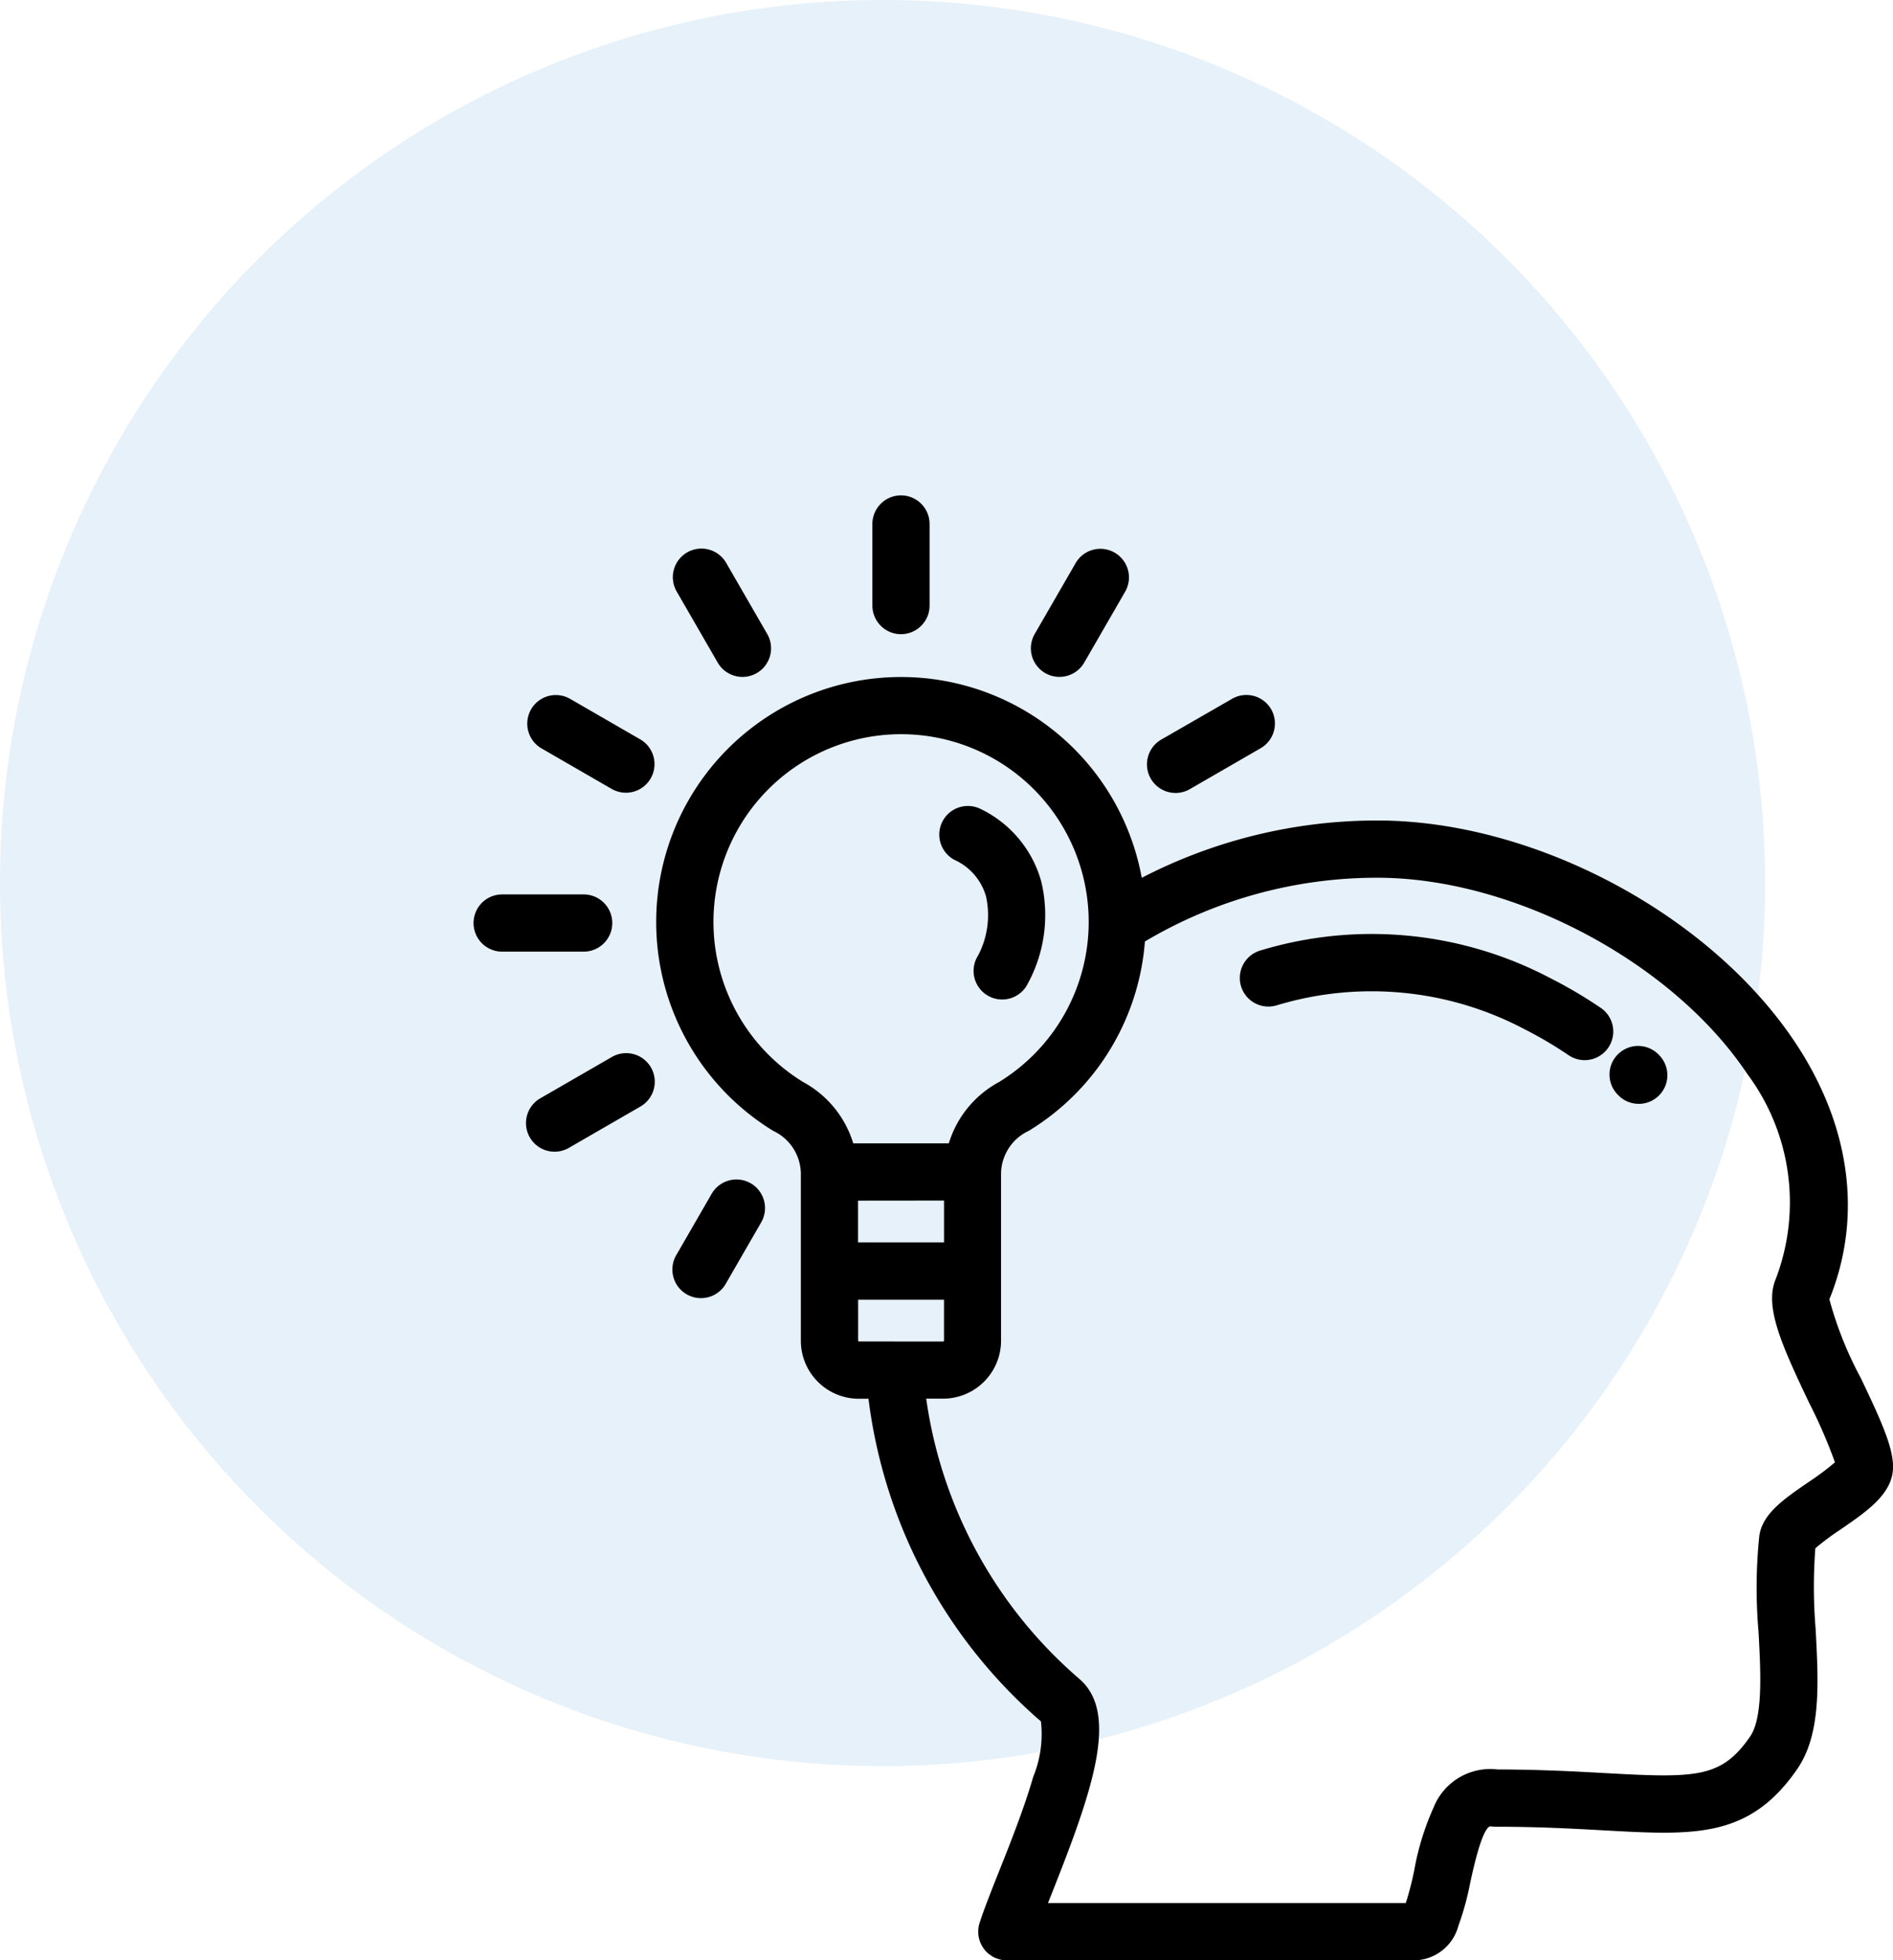 <svg xmlns="http://www.w3.org/2000/svg" width="87.942" height="91.019" viewBox="0 0 87.942 91.019">
  <g id="Group_3407" data-name="Group 3407" transform="translate(-592 -936)">
    <circle id="Ellipse_432" data-name="Ellipse 432" cx="41" cy="41" r="41" transform="translate(592 936)" fill="rgba(6,117,193,0.1)"/>
    <g id="idea" transform="translate(606.185 959)">
      <g id="Group_3364" data-name="Group 3364" transform="translate(60.609 25.589)">
        <g id="Group_3363" data-name="Group 3363">
          <path id="Path_43548" data-name="Path 43548" d="M407.482,193a1.329,1.329,0,1,0-1.879,1.879l.062.06A1.329,1.329,0,0,0,407.482,193Z" transform="translate(-405.214 -192.615)"/>
        </g>
      </g>
      <g id="Group_3366" data-name="Group 3366" transform="translate(43.412 20.356)">
        <g id="Group_3365" data-name="Group 3365">
          <path id="Path_43549" data-name="Path 43549" d="M292.53,156.669a20.8,20.8,0,0,0-2.32-1.369,17.817,17.817,0,0,0-13.511-1.288,1.328,1.328,0,0,0,.788,2.537,15.209,15.209,0,0,1,11.528,1.124,18.5,18.5,0,0,1,2.023,1.194,1.328,1.328,0,1,0,1.492-2.2Z" transform="translate(-275.764 -153.23)"/>
        </g>
      </g>
      <g id="Group_3368" data-name="Group 3368" transform="translate(16.298 8.43)">
        <g id="Group_3367" data-name="Group 3367" transform="translate(0)">
          <path id="Path_43550" data-name="Path 43550" d="M127.634,96.015a17.094,17.094,0,0,1-1.463-3.66c1.554-3.829.987-8.067-1.6-11.943-3.979-5.961-12.135-10.288-19.392-10.288a23.772,23.772,0,0,0-10.952,2.661,11.372,11.372,0,1,0-17.12,11.75,2.22,2.22,0,0,1,1.283,1.973v7.774a2.693,2.693,0,0,0,2.69,2.69h.452a23.66,23.66,0,0,0,8.012,14.981,5.239,5.239,0,0,1-.363,2.582c-.411,1.43-1.042,3.018-1.6,4.42-.373.938-.694,1.748-.889,2.36a1.329,1.329,0,0,0,1.266,1.731h18.963a2.156,2.156,0,0,0,2.018-1.608,12.986,12.986,0,0,0,.55-2.011c.158-.718.528-2.4.9-2.6a.27.27,0,0,1,.074,0,1.306,1.306,0,0,0,.206.016c1.986,0,3.609.09,5.04.169,4.2.233,6.734.374,8.957-2.829,1.131-1.629,1-4,.867-6.52a23.727,23.727,0,0,1-.014-3.747,11.59,11.59,0,0,1,1.176-.877c1.252-.86,2.435-1.672,2.435-2.907C129.128,99.2,128.56,97.958,127.634,96.015ZM78.5,82.269a8.716,8.716,0,1,1,9.092,0,4.834,4.834,0,0,0-2.329,2.846H80.824A4.837,4.837,0,0,0,78.5,82.269Zm6.541,5.5v1.943H81.047V87.773Zm-3.957,6.543a.038.038,0,0,1-.033-.033V92.373h3.989v1.909a.038.038,0,0,1-.033.033Zm44.109,6.536c-1.143.785-2.131,1.463-2.277,2.49a23.65,23.65,0,0,0-.035,4.467c.1,1.866.215,3.981-.4,4.862-1.322,1.9-2.465,1.923-6.628,1.691-1.373-.076-3.078-.171-5.1-.174a2.832,2.832,0,0,0-2.965,1.757,12.343,12.343,0,0,0-.9,2.91,14.116,14.116,0,0,1-.394,1.533H89.871l.18-.453c1.914-4.819,3.126-8.353,1.281-9.948a21.024,21.024,0,0,1-7.119-13.016H85a2.693,2.693,0,0,0,2.69-2.69V86.511a2.221,2.221,0,0,1,1.283-1.976,11.3,11.3,0,0,0,5.4-8.794,21.107,21.107,0,0,1,10.8-2.96c6.33,0,13.717,3.915,17.182,9.106a9.971,9.971,0,0,1,1.319,9.54c-.521,1.255.252,3,1.556,5.731a23.976,23.976,0,0,1,1.2,2.766A12.552,12.552,0,0,1,125.189,100.851Z" transform="translate(-71.668 -63.458)"/>
        </g>
      </g>
      <g id="Group_3370" data-name="Group 3370" transform="translate(29.429 14.41)">
        <g id="Group_3369" data-name="Group 3369">
          <path id="Path_43551" data-name="Path 43551" d="M175.272,111.986a5.319,5.319,0,0,0-2.82-3.368,1.329,1.329,0,0,0-1.218,2.362,2.663,2.663,0,0,1,1.473,1.7,4.028,4.028,0,0,1-.369,2.745,1.328,1.328,0,1,0,2.24,1.428A6.659,6.659,0,0,0,175.272,111.986Z" transform="translate(-170.514 -108.47)"/>
        </g>
      </g>
      <g id="Group_3372" data-name="Group 3372" transform="translate(26.343)">
        <g id="Group_3371" data-name="Group 3371">
          <path id="Path_43552" data-name="Path 43552" d="M148.607,0a1.329,1.329,0,0,0-1.328,1.328V5.116a1.328,1.328,0,0,0,2.657,0V1.328A1.329,1.329,0,0,0,148.607,0Z" transform="translate(-147.279)"/>
        </g>
      </g>
      <g id="Group_3374" data-name="Group 3374" transform="translate(7.815 18.528)">
        <g id="Group_3373" data-name="Group 3373" transform="translate(0)">
          <path id="Path_43553" data-name="Path 43553" d="M12.931,139.465H9.143a1.328,1.328,0,1,0,0,2.657h3.787a1.328,1.328,0,0,0,0-2.657Z" transform="translate(-7.815 -139.465)"/>
        </g>
      </g>
      <g id="Group_3376" data-name="Group 3376" transform="translate(17.079 2.482)">
        <g id="Group_3375" data-name="Group 3375" transform="translate(0)">
          <path id="Path_43554" data-name="Path 43554" d="M81.917,22.627l-1.893-3.278a1.328,1.328,0,1,0-2.3,1.328l1.893,3.278a1.328,1.328,0,1,0,2.3-1.328Z" transform="translate(-77.545 -18.684)"/>
        </g>
      </g>
      <g id="Group_3378" data-name="Group 3378" transform="translate(10.297 9.264)">
        <g id="Group_3377" data-name="Group 3377">
          <path id="Path_43555" data-name="Path 43555" d="M31.767,71.806l-3.279-1.893a1.328,1.328,0,0,0-1.328,2.3l3.279,1.893a1.328,1.328,0,0,0,1.328-2.3Z" transform="translate(-26.495 -69.735)"/>
        </g>
      </g>
      <g id="Group_3380" data-name="Group 3380" transform="translate(39.11 9.264)">
        <g id="Group_3379" data-name="Group 3379">
          <path id="Path_43556" data-name="Path 43556" d="M249.14,70.4a1.328,1.328,0,0,0-1.815-.486L244.047,71.8a1.328,1.328,0,1,0,1.328,2.3l3.279-1.893A1.328,1.328,0,0,0,249.14,70.4Z" transform="translate(-243.382 -69.732)"/>
        </g>
      </g>
      <g id="Group_3382" data-name="Group 3382" transform="translate(10.297 25.898)">
        <g id="Group_3381" data-name="Group 3381">
          <path id="Path_43557" data-name="Path 43557" d="M32.254,195.61a1.328,1.328,0,0,0-1.814-.487l-3.28,1.893a1.329,1.329,0,1,0,1.328,2.3l3.279-1.893A1.328,1.328,0,0,0,32.254,195.61Z" transform="translate(-26.495 -194.946)"/>
        </g>
      </g>
      <g id="Group_3384" data-name="Group 3384" transform="translate(17.079 31.768)">
        <g id="Group_3383" data-name="Group 3383" transform="translate(0)">
          <path id="Path_43558" data-name="Path 43558" d="M81.158,239.3a1.329,1.329,0,0,0-1.815.486l-1.62,2.806a1.329,1.329,0,1,0,2.3,1.328l1.62-2.806A1.328,1.328,0,0,0,81.158,239.3Z" transform="translate(-77.545 -239.127)"/>
        </g>
      </g>
      <g id="Group_3386" data-name="Group 3386" transform="translate(33.713 2.482)">
        <g id="Group_3385" data-name="Group 3385">
          <path id="Path_43559" data-name="Path 43559" d="M206.649,18.861a1.328,1.328,0,0,0-1.815.486l-1.893,3.278a1.328,1.328,0,1,0,2.3,1.328l1.893-3.278A1.328,1.328,0,0,0,206.649,18.861Z" transform="translate(-202.763 -18.683)"/>
        </g>
      </g>
    </g>
  </g>
</svg>
